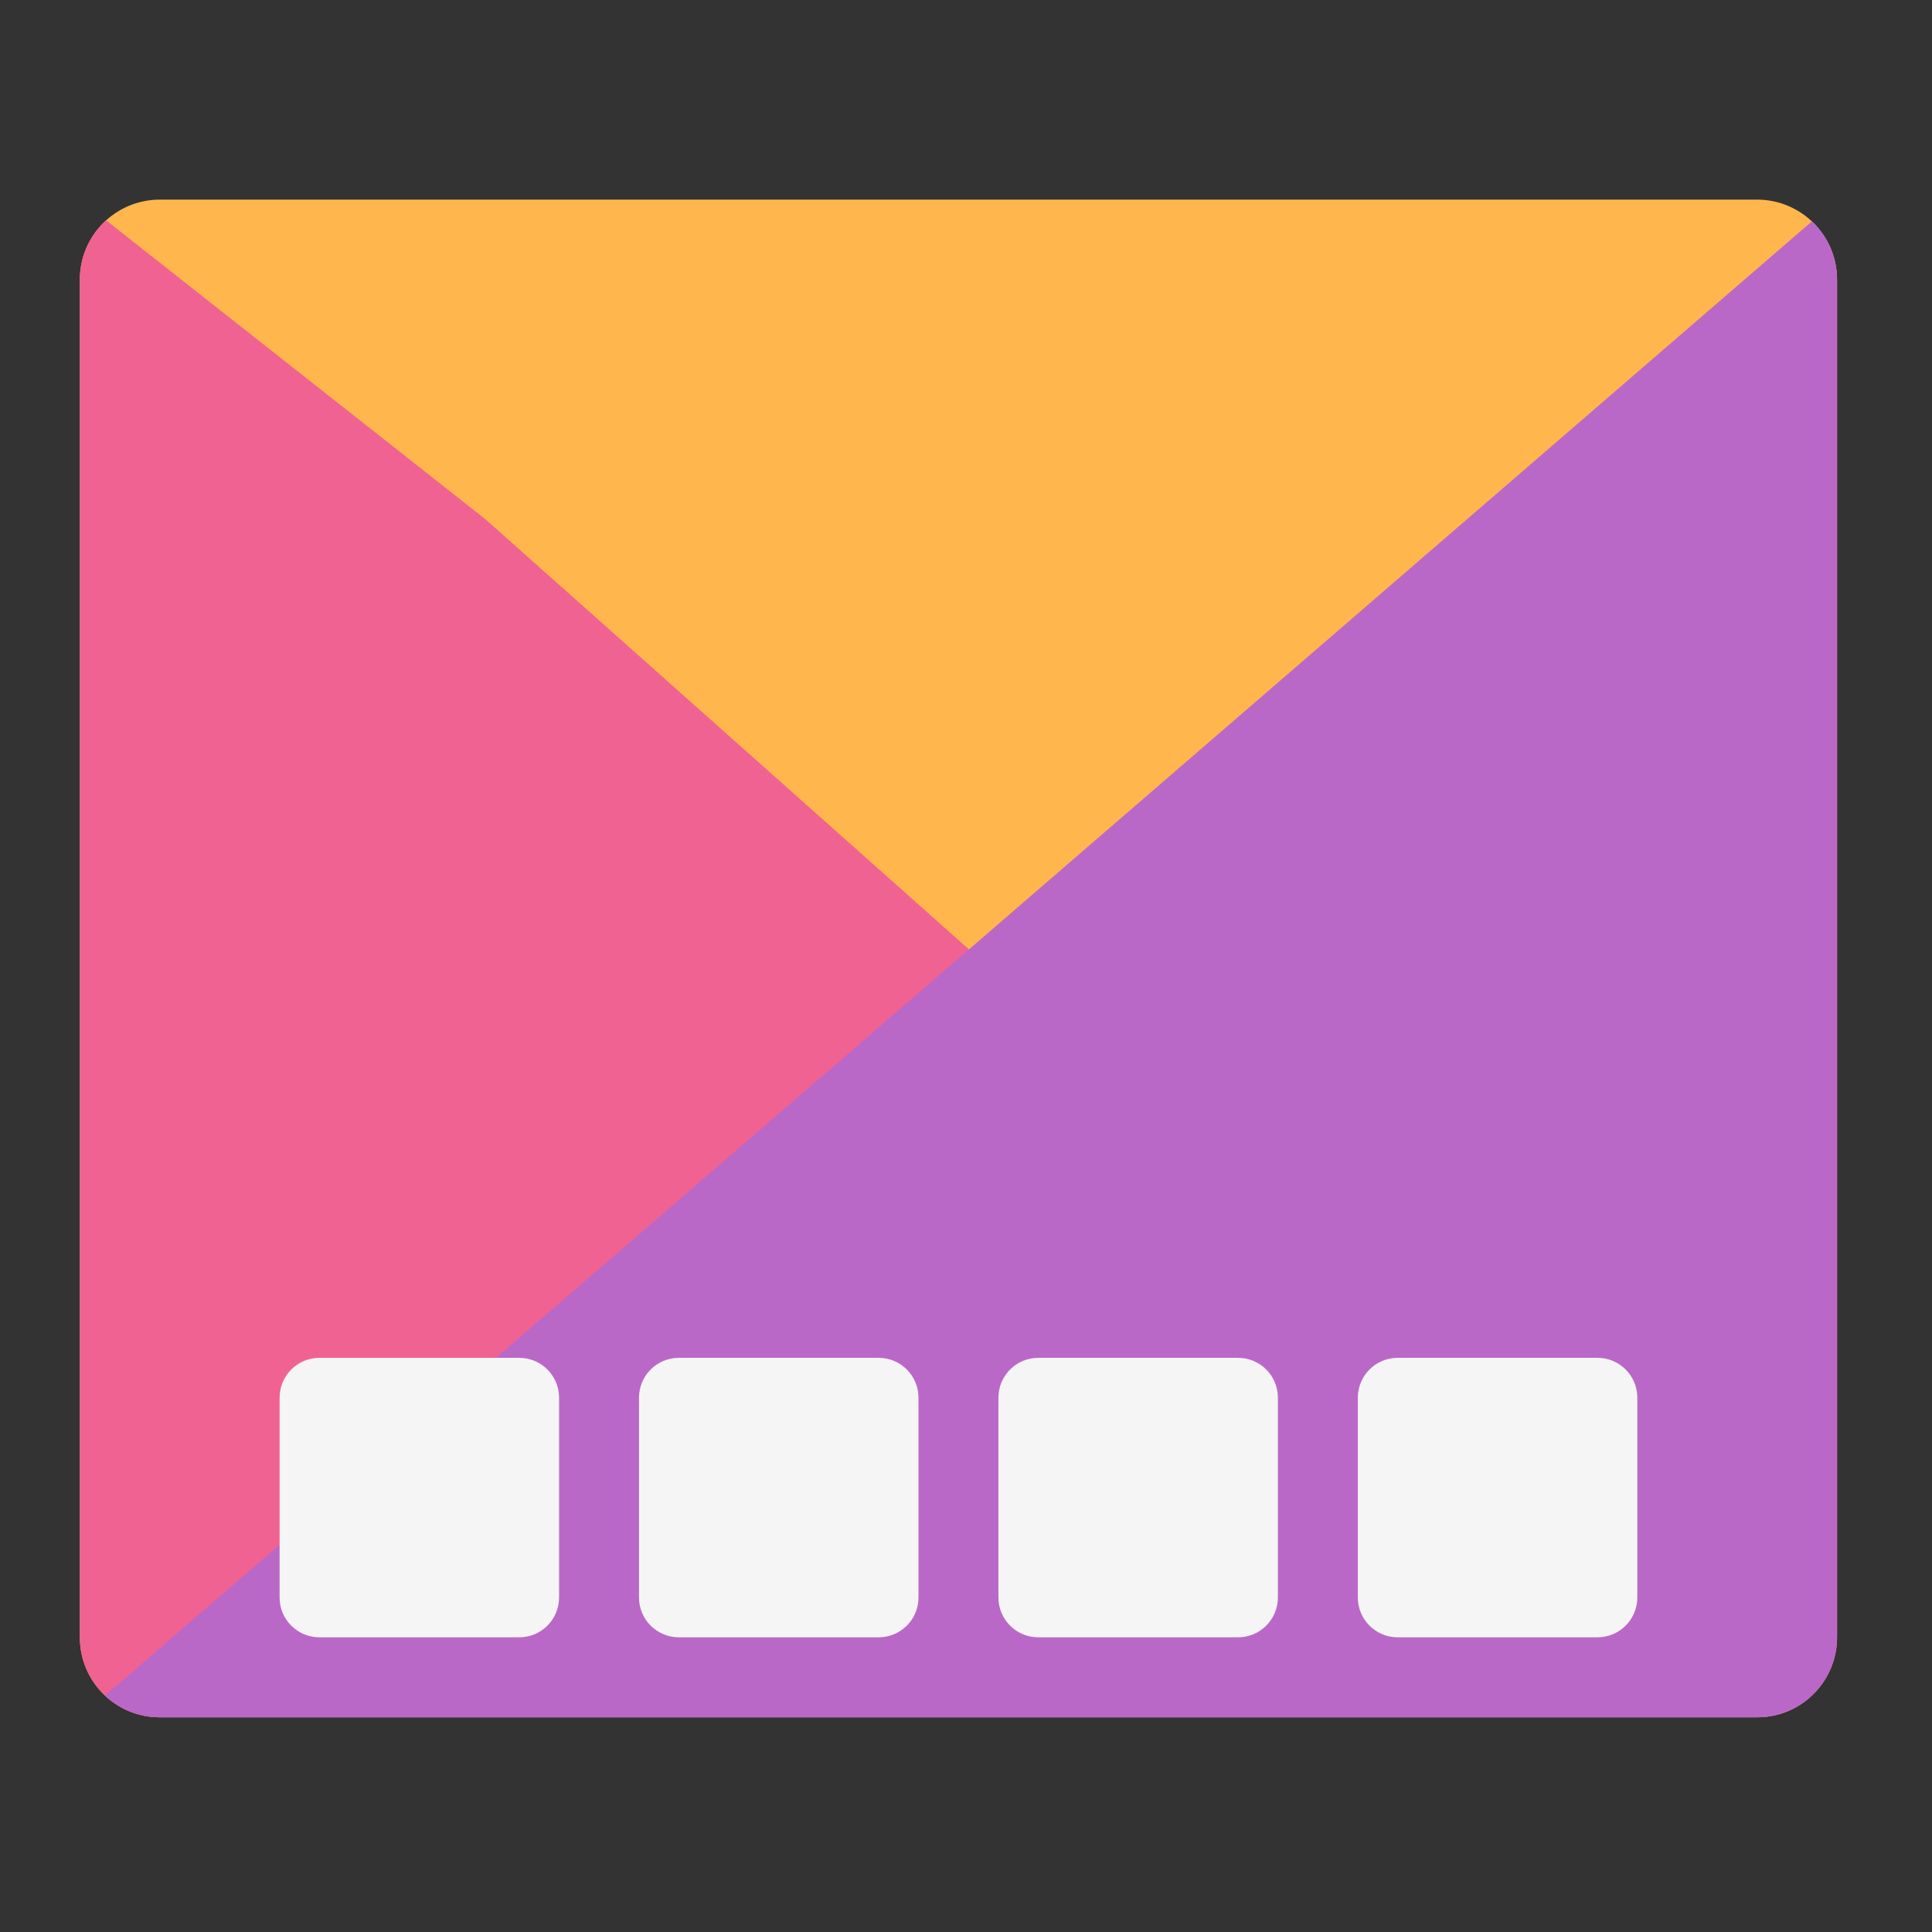 
<svg xmlns="http://www.w3.org/2000/svg" xmlns:xlink="http://www.w3.org/1999/xlink" width="64px" height="64px" viewBox="0 0 64 64" version="1.1">
<rect x="0" y="0" width="64" height="64" fill="#333333" stroke="none"/>
<g id="surface1">
<path style=" stroke:none;fill-rule:nonzero;fill:rgb(100%,71.765%,30.196%);fill-opacity:1;" d="M 5.293 6.613 L 58.207 6.613 C 59.668 6.613 60.855 7.801 60.855 9.262 L 60.855 54.238 C 60.855 55.699 59.668 56.887 58.207 56.887 L 5.293 56.887 C 3.832 56.887 2.645 55.699 2.645 54.238 L 2.645 9.262 C 2.645 7.801 3.832 6.613 5.293 6.613 Z M 5.293 6.613 "/>
<path style=" stroke:none;fill-rule:nonzero;fill:rgb(94.118%,38.431%,57.255%);fill-opacity:1;" d="M 3.512 7.297 C 2.98 7.781 2.645 8.48 2.645 9.262 L 2.645 54.238 C 2.645 55.707 3.824 56.887 5.293 56.887 L 58.207 56.887 C 58.879 56.887 59.488 56.637 59.953 56.23 L 16.078 17.199 Z M 3.512 7.297 "/>
<path style=" stroke:none;fill-rule:nonzero;fill:rgb(72.941%,40.784%,78.431%);fill-opacity:1;" d="M 60.023 7.332 L 3.477 56.168 C 3.949 56.613 4.586 56.887 5.293 56.887 L 58.207 56.887 C 59.676 56.887 60.855 55.707 60.855 54.238 L 60.855 9.262 C 60.855 8.5 60.535 7.812 60.023 7.332 Z M 60.023 7.332 "/>
<path style=" stroke:none;fill-rule:nonzero;fill:rgb(96.078%,96.078%,96.078%);fill-opacity:1;" d="M 10.582 44.98 L 17.199 44.98 C 17.93 44.98 18.52 45.57 18.52 46.301 L 18.52 52.918 C 18.52 53.648 17.93 54.238 17.199 54.238 L 10.582 54.238 C 9.852 54.238 9.262 53.648 9.262 52.918 L 9.262 46.301 C 9.262 45.57 9.852 44.98 10.582 44.98 Z M 10.582 44.98 "/>
<path style=" stroke:none;fill-rule:nonzero;fill:rgb(96.078%,96.078%,96.078%);fill-opacity:1;" d="M 22.488 44.98 L 29.105 44.98 C 29.836 44.98 30.426 45.57 30.426 46.301 L 30.426 52.918 C 30.426 53.648 29.836 54.238 29.105 54.238 L 22.488 54.238 C 21.758 54.238 21.168 53.648 21.168 52.918 L 21.168 46.301 C 21.168 45.57 21.758 44.98 22.488 44.98 Z M 22.488 44.98 "/>
<path style=" stroke:none;fill-rule:nonzero;fill:rgb(96.078%,96.078%,96.078%);fill-opacity:1;" d="M 34.395 44.98 L 41.012 44.98 C 41.742 44.98 42.332 45.57 42.332 46.301 L 42.332 52.918 C 42.332 53.648 41.742 54.238 41.012 54.238 L 34.395 54.238 C 33.664 54.238 33.074 53.648 33.074 52.918 L 33.074 46.301 C 33.074 45.57 33.664 44.98 34.395 44.98 Z M 34.395 44.98 "/>
<path style=" stroke:none;fill-rule:nonzero;fill:rgb(96.078%,96.078%,96.078%);fill-opacity:1;" d="M 46.301 44.98 L 52.918 44.98 C 53.648 44.98 54.238 45.57 54.238 46.301 L 54.238 52.918 C 54.238 53.648 53.648 54.238 52.918 54.238 L 46.301 54.238 C 45.57 54.238 44.98 53.648 44.98 52.918 L 44.98 46.301 C 44.98 45.57 45.57 44.98 46.301 44.98 Z M 46.301 44.98 "/>
</g>
</svg>

